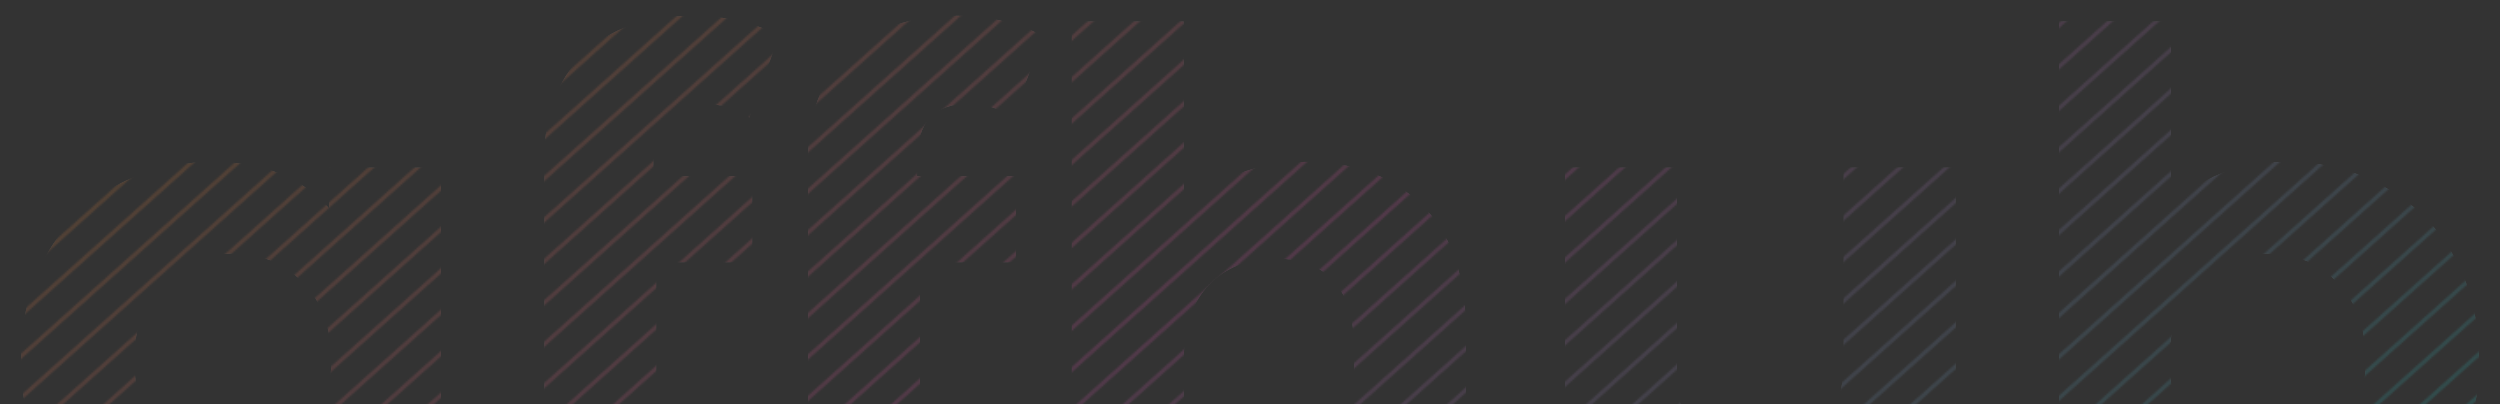 <svg width="1423" height="230" fill="none" xmlns="http://www.w3.org/2000/svg"><rect width="100%" height="100%" fill="#333333" stroke="none"/><g opacity=".3"><mask id="a" maskUnits="userSpaceOnUse" x="-1" y="-1" width="1425" height="388"><path d="M0 379.419L423.384.834 422.452 0 0 377.751v1.668zM0 355.838L397.013.834 396.081 0 0 354.171v1.667zM0 332.258L370.643.834 369.71 0 0 330.59v1.668zM0 308.677L344.272.834 343.34 0 0 307.01v1.667zM0 285.097L317.901.834 316.969 0 0 283.43v1.667zM0 261.517L291.53.834 290.598 0 0 259.849v1.668zM0 237.936L265.16.834 264.227 0 0 236.269v1.667zM0 214.356L238.789.834 237.856 0 0 212.688v1.668zM0 190.775L212.418.834 211.486 0 0 189.108v1.667zM0 167.195L186.047.834 185.115 0 0 165.528v1.667zM0 143.615L159.677.834 158.744 0 0 141.947v1.668zM1423 1.377L993.796 385.166l.932.834L1423 3.045V1.377zM1423 24.958l-402.83 360.208.93.834L1423 26.625v-1.667zM1423 48.538l-376.46 336.628.93.834L1423 50.206v-1.668zM1423 72.119l-350.09 313.047.93.834L1423 73.786v-1.667zM1423 95.699l-323.72 289.467.93.834L1423 97.366V95.7zM1423 119.279l-297.35 265.887.93.834L1423 120.947v-1.668zM1423 142.86l-270.98 242.306.93.834L1423 144.527v-1.667zM1423 166.44l-244.61 218.726.93.834L1423 168.108v-1.668zM1423 190.021l-218.24 195.145.93.834L1423 191.688v-1.667zM1423 213.601l-191.87 171.565.94.834L1423 215.268v-1.667zM1423 237.181l-165.5 147.985.94.834L1423 238.849v-1.668zM1423 260.762l-139.13 124.404.94.834L1423 262.429v-1.667zM1423 284.342l-112.75 100.824.93.834L1423 286.01v-1.668zM1423 307.923l-86.38 77.243.93.834 85.45-76.41v-1.667zM1423 331.503l-60.01 53.663.93.834 59.08-52.829v-1.668zM1423 355.083l-33.64 30.083.93.834 32.71-29.249v-1.668zM1423 378.664l-7.27 6.502.93.834 6.34-5.669v-1.667zM448.823 0L18.078 385.166l.933.834L449.755.834 448.823 0zM44.449 385.166L475.193 0l.933.834L45.381 386l-.932-.834zM501.564 0L70.82 385.166l.932.834L502.496.834 501.564 0zM97.19 385.166L527.936 0l.932.834L98.123 386l-.933-.834zM554.306 0L123.561 385.166l.933.834L555.238.834 554.306 0zM149.932 385.166L580.676 0l.933.834L150.864 386l-.932-.834zM607.047 0L176.303 385.166l.932.834L607.979.834 607.047 0zM202.674 385.166L633.418 0l.932.834L203.606 386l-.932-.834zM659.789 0L229.044 385.166l.933.834L660.721.834 659.789 0zM255.415 385.166L686.159 0l.933.834L256.347 386l-.932-.834zM712.53 0L281.786 385.166l.932.834L713.462.834 712.53 0zM308.157 385.166L738.901 0l.932.834L309.089 386l-.932-.834zM765.272 0L334.527 385.166l.933.834L766.204.834 765.272 0zM360.898 385.166L791.642 0l.933.834L361.83 386l-.932-.834zM818.013 0L387.269 385.166l.932.834L818.945.834 818.013 0zM413.64 385.166L844.384 0l.932.834L414.572 386l-.932-.834zM870.755 0L440.01 385.166l.933.834L871.687.834 870.755 0zM466.381 385.166L897.125 0l.933.834L467.313 386l-.932-.834zM923.496 0L492.752 385.166l.932.834L924.428.834 923.496 0zM519.123 385.166L949.867 0l.932.834L520.055 386l-.932-.834zM976.238 0L545.493 385.166l.933.834L977.17.834 976.238 0zM571.864 385.166L1002.61 0l.93.834L572.796 386l-.932-.834zM1028.98 0L598.235 385.166l.932.834L1029.91.834l-.93-.834zM624.606 385.166L1055.35 0l.93.834L625.538 386l-.932-.834zM1081.72 0L650.976 385.166l.933.834L1082.65.834l-.93-.834zM677.347 385.166L1108.09 0l.93.834L678.279 386l-.932-.834zM1134.46 0L703.718 385.166l.932.834L1135.39.834l-.93-.834zM730.089 385.166L1160.83 0l.94.834L731.021 386l-.932-.834zM1187.2 0L756.459 385.166l.933.834L1188.14.834 1187.2 0zM782.83 385.166L1213.57 0l.94.834L783.762 386l-.932-.834zM1239.95 0L809.201 385.166l.932.834L1240.88.834l-.93-.834zM835.572 385.166L1266.32 0l.93.834L836.504 386l-.932-.834zM1292.69 0L861.942 385.166l.933.834L1293.62.834l-.93-.834zM888.313 385.166L1319.06 0l.93.834L889.245 386l-.932-.834zM1345.43 0L914.684 385.166l.932.834L1346.36.834l-.93-.834zM941.055 385.166L1371.8 0l.93.834L941.987 386l-.932-.834zM1398.17 0L967.425 385.166l.933.834L1399.1.834l-.93-.834z" fill="#fff"/><path d="M0 379.419L423.384.834 422.452 0 0 377.751v1.668zM0 355.838L397.013.834 396.081 0 0 354.171v1.667zM0 332.258L370.643.834 369.71 0 0 330.59v1.668zM0 308.677L344.272.834 343.34 0 0 307.01v1.667zM0 285.097L317.901.834 316.969 0 0 283.43v1.667zM0 261.517L291.53.834 290.598 0 0 259.849v1.668zM0 237.936L265.16.834 264.227 0 0 236.269v1.667zM0 214.356L238.789.834 237.856 0 0 212.688v1.668zM0 190.775L212.418.834 211.486 0 0 189.108v1.667zM0 167.195L186.047.834 185.115 0 0 165.528v1.667zM0 143.615L159.677.834 158.744 0 0 141.947v1.668zM1423 1.377L993.796 385.166l.932.834L1423 3.045V1.377zM1423 24.958l-402.83 360.208.93.834L1423 26.625v-1.667zM1423 48.538l-376.46 336.628.93.834L1423 50.206v-1.668zM1423 72.119l-350.09 313.047.93.834L1423 73.786v-1.667zM1423 95.699l-323.72 289.467.93.834L1423 97.366V95.7zM1423 119.279l-297.35 265.887.93.834L1423 120.947v-1.668zM1423 142.86l-270.98 242.306.93.834L1423 144.527v-1.667zM1423 166.44l-244.61 218.726.93.834L1423 168.108v-1.668zM1423 190.021l-218.24 195.145.93.834L1423 191.688v-1.667zM1423 213.601l-191.87 171.565.94.834L1423 215.268v-1.667zM1423 237.181l-165.5 147.985.94.834L1423 238.849v-1.668zM1423 260.762l-139.13 124.404.94.834L1423 262.429v-1.667zM1423 284.342l-112.75 100.824.93.834L1423 286.01v-1.668zM1423 307.923l-86.38 77.243.93.834 85.45-76.41v-1.667zM1423 331.503l-60.01 53.663.93.834 59.08-52.829v-1.668zM1423 355.083l-33.64 30.083.93.834 32.71-29.249v-1.668zM1423 378.664l-7.27 6.502.93.834 6.34-5.669v-1.667zM448.823 0L18.078 385.166l.933.834L449.755.834 448.823 0zM44.449 385.166L475.193 0l.933.834L45.381 386l-.932-.834zM501.564 0L70.82 385.166l.932.834L502.496.834 501.564 0zM97.19 385.166L527.936 0l.932.834L98.123 386l-.933-.834zM554.306 0L123.561 385.166l.933.834L555.238.834 554.306 0zM149.932 385.166L580.676 0l.933.834L150.864 386l-.932-.834zM607.047 0L176.303 385.166l.932.834L607.979.834 607.047 0zM202.674 385.166L633.418 0l.932.834L203.606 386l-.932-.834zM659.789 0L229.044 385.166l.933.834L660.721.834 659.789 0zM255.415 385.166L686.159 0l.933.834L256.347 386l-.932-.834zM712.53 0L281.786 385.166l.932.834L713.462.834 712.53 0zM308.157 385.166L738.901 0l.932.834L309.089 386l-.932-.834zM765.272 0L334.527 385.166l.933.834L766.204.834 765.272 0zM360.898 385.166L791.642 0l.933.834L361.83 386l-.932-.834zM818.013 0L387.269 385.166l.932.834L818.945.834 818.013 0zM413.64 385.166L844.384 0l.932.834L414.572 386l-.932-.834zM870.755 0L440.01 385.166l.933.834L871.687.834 870.755 0zM466.381 385.166L897.125 0l.933.834L467.313 386l-.932-.834zM923.496 0L492.752 385.166l.932.834L924.428.834 923.496 0zM519.123 385.166L949.867 0l.932.834L520.055 386l-.932-.834zM976.238 0L545.493 385.166l.933.834L977.17.834 976.238 0zM571.864 385.166L1002.61 0l.93.834L572.796 386l-.932-.834zM1028.98 0L598.235 385.166l.932.834L1029.91.834l-.93-.834zM624.606 385.166L1055.35 0l.93.834L625.538 386l-.932-.834zM1081.72 0L650.976 385.166l.933.834L1082.65.834l-.93-.834zM677.347 385.166L1108.09 0l.93.834L678.279 386l-.932-.834zM1134.46 0L703.718 385.166l.932.834L1135.39.834l-.93-.834zM730.089 385.166L1160.83 0l.94.834L731.021 386l-.932-.834zM1187.2 0L756.459 385.166l.933.834L1188.14.834 1187.2 0zM782.83 385.166L1213.57 0l.94.834L783.762 386l-.932-.834zM1239.95 0L809.201 385.166l.932.834L1240.88.834l-.93-.834zM835.572 385.166L1266.32 0l.93.834L836.504 386l-.932-.834zM1292.69 0L861.942 385.166l.933.834L1293.62.834l-.93-.834zM888.313 385.166L1319.06 0l.93.834L889.245 386l-.932-.834zM1345.43 0L914.684 385.166l.932.834L1346.36.834l-.93-.834zM941.055 385.166L1371.8 0l.93.834L941.987 386l-.932-.834zM1398.17 0L967.425 385.166l.933.834L1399.1.834l-.93-.834z" stroke="#fff"/></mask><g opacity=".5" mask="url(#a)"><path d="M250.965 95.422V314.74h-60.761v-25.275C174.436 308.488 151.6 318 121.696 318c-20.662 0-39.42-4.62-56.275-13.86-16.584-9.24-29.633-22.421-39.148-39.542C16.758 247.476 12 227.637 12 205.08c0-22.556 4.758-42.395 14.273-59.517 9.515-17.121 22.564-30.302 39.148-39.542 16.855-9.24 35.613-13.86 56.275-13.86 28.001 0 49.886 8.832 65.654 26.497V95.422h63.615zM132.706 265.821c16.04 0 29.361-5.436 39.963-16.306 10.603-11.143 15.904-25.954 15.904-44.435 0-18.48-5.301-33.155-15.904-44.026-10.602-11.142-23.923-16.714-39.963-16.714-16.312 0-29.769 5.572-40.371 16.714C81.732 171.925 76.43 186.6 76.43 205.08c0 18.481 5.301 33.292 15.904 44.435 10.602 10.87 24.059 16.306 40.371 16.306z" fill="#fff"/><path d="M250.965 95.422V314.74h-60.761v-25.275C174.436 308.488 151.6 318 121.696 318c-20.662 0-39.42-4.62-56.275-13.86-16.584-9.24-29.633-22.421-39.148-39.542C16.758 247.476 12 227.637 12 205.08c0-22.556 4.758-42.395 14.273-59.517 9.515-17.121 22.564-30.302 39.148-39.542 16.855-9.24 35.613-13.86 56.275-13.86 28.001 0 49.886 8.832 65.654 26.497V95.422h63.615zM132.706 265.821c16.04 0 29.361-5.436 39.963-16.306 10.603-11.143 15.904-25.954 15.904-44.435 0-18.48-5.301-33.155-15.904-44.026-10.602-11.142-23.923-16.714-39.963-16.714-16.312 0-29.769 5.572-40.371 16.714C81.732 171.925 76.43 186.6 76.43 205.08c0 18.481 5.301 33.292 15.904 44.435 10.602 10.87 24.059 16.306 40.371 16.306z" fill="url(#paint0_linear)"/><path d="M371.846 100.314h56.275v48.918h-54.644v165.507h-63.615V90.53c0-25.002 7.34-44.841 22.021-59.517C346.835 16.338 367.768 9 394.682 9c9.515 0 18.487 1.087 26.914 3.261 8.7 1.903 15.904 4.756 21.613 8.56L426.49 66.888c-7.34-5.164-15.904-7.746-25.691-7.746-19.302 0-28.953 10.6-28.953 31.797v9.376z" fill="#fff"/><path d="M371.846 100.314h56.275v48.918h-54.644v165.507h-63.615V90.53c0-25.002 7.34-44.841 22.021-59.517C346.835 16.338 367.768 9 394.682 9c9.515 0 18.487 1.087 26.914 3.261 8.7 1.903 15.904 4.756 21.613 8.56L426.49 66.888c-7.34-5.164-15.904-7.746-25.691-7.746-19.302 0-28.953 10.6-28.953 31.797v9.376z" fill="url(#paint1_linear)"/><path d="M521.98 100.314h56.275v48.918h-54.644v165.507h-63.615V90.53c0-25.002 7.34-44.841 22.02-59.517C496.968 16.338 517.902 9 544.816 9c9.515 0 18.486 1.087 26.914 3.261 8.699 1.903 15.904 4.756 21.613 8.56l-16.72 46.066c-7.34-5.164-15.903-7.746-25.69-7.746-19.302 0-28.953 10.6-28.953 31.797v9.376z" fill="#fff"/><path d="M521.98 100.314h56.275v48.918h-54.644v165.507h-63.615V90.53c0-25.002 7.34-44.841 22.02-59.517C496.968 16.338 517.902 9 544.816 9c9.515 0 18.486 1.087 26.914 3.261 8.699 1.903 15.904 4.756 21.613 8.56l-16.72 46.066c-7.34-5.164-15.903-7.746-25.69-7.746-19.302 0-28.953 10.6-28.953 31.797v9.376z" fill="url(#paint2_linear)"/><path d="M743.476 92.161c27.186 0 49.071 8.153 65.655 24.459 16.855 16.306 25.283 40.493 25.283 72.562v125.557h-63.616V198.966c0-17.393-3.806-30.302-11.418-38.727-7.612-8.697-18.622-13.045-33.031-13.045-16.039 0-28.817 5.028-38.332 15.083-9.515 9.784-14.273 24.459-14.273 44.026v108.436h-63.615V12.261h63.615v105.99c8.428-8.425 18.623-14.812 30.585-19.16 11.961-4.62 25.011-6.93 39.147-6.93z" fill="#fff"/><path d="M743.476 92.161c27.186 0 49.071 8.153 65.655 24.459 16.855 16.306 25.283 40.493 25.283 72.562v125.557h-63.616V198.966c0-17.393-3.806-30.302-11.418-38.727-7.612-8.697-18.622-13.045-33.031-13.045-16.039 0-28.817 5.028-38.332 15.083-9.515 9.784-14.273 24.459-14.273 44.026v108.436h-63.615V12.261h63.615v105.99c8.428-8.425 18.623-14.812 30.585-19.16 11.961-4.62 25.011-6.93 39.147-6.93z" fill="url(#paint3_linear)"/><path d="M1113.1 95.422V314.74h-60.35v-26.09c-8.43 9.512-18.49 16.85-30.18 22.013-11.69 4.892-24.331 7.338-37.924 7.338-28.817 0-51.653-8.289-68.509-24.867-16.855-16.578-25.283-41.173-25.283-73.785V95.422h63.615v114.55c0 35.33 14.817 52.995 44.45 52.995 15.221 0 27.461-4.892 36.701-14.675 9.24-10.056 13.86-24.867 13.86-44.434V95.422h63.62z" fill="#fff"/><path d="M1113.1 95.422V314.74h-60.35v-26.09c-8.43 9.512-18.49 16.85-30.18 22.013-11.69 4.892-24.331 7.338-37.924 7.338-28.817 0-51.653-8.289-68.509-24.867-16.855-16.578-25.283-41.173-25.283-73.785V95.422h63.615v114.55c0 35.33 14.817 52.995 44.45 52.995 15.221 0 27.461-4.892 36.701-14.675 9.24-10.056 13.86-24.867 13.86-44.434V95.422h63.62z" fill="url(#paint4_linear)"/><path d="M1301.71 92.161c20.39 0 38.88 4.756 55.46 14.268 16.86 9.24 30.04 22.421 39.56 39.542 9.51 16.85 14.27 36.553 14.27 59.109 0 22.557-4.76 42.396-14.27 59.518-9.52 16.849-22.7 30.03-39.56 39.542-16.58 9.24-35.07 13.86-55.46 13.86-30.17 0-53.15-9.512-68.91-28.536v25.275h-60.77V12.261h63.62v106.397c16.04-17.665 38.06-26.497 66.06-26.497zm-11.01 173.66c16.31 0 29.63-5.436 39.97-16.306 10.6-11.143 15.9-25.954 15.9-44.435 0-18.48-5.3-33.155-15.9-44.026-10.34-11.142-23.66-16.714-39.97-16.714s-29.77 5.572-40.37 16.714c-10.33 10.871-15.5 25.546-15.5 44.026 0 18.481 5.17 33.292 15.5 44.435 10.6 10.87 24.06 16.306 40.37 16.306z" fill="#fff"/><path d="M1301.71 92.161c20.39 0 38.88 4.756 55.46 14.268 16.86 9.24 30.04 22.421 39.56 39.542 9.51 16.85 14.27 36.553 14.27 59.109 0 22.557-4.76 42.396-14.27 59.518-9.52 16.849-22.7 30.03-39.56 39.542-16.58 9.24-35.07 13.86-55.46 13.86-30.17 0-53.15-9.512-68.91-28.536v25.275h-60.77V12.261h63.62v106.397c16.04-17.665 38.06-26.497 66.06-26.497zm-11.01 173.66c16.31 0 29.63-5.436 39.97-16.306 10.6-11.143 15.9-25.954 15.9-44.435 0-18.48-5.3-33.155-15.9-44.026-10.34-11.142-23.66-16.714-39.97-16.714s-29.77 5.572-40.37 16.714c-10.33 10.871-15.5 25.546-15.5 44.026 0 18.481 5.17 33.292 15.5 44.435 10.6 10.87 24.06 16.306 40.37 16.306z" fill="url(#paint5_linear)"/></g></g><defs><linearGradient id="paint0_linear" x1="-79.496" y1="16.946" x2="312.268" y2="803.835" gradientUnits="userSpaceOnUse"><stop stop-color="#FFA800"/><stop offset=".547" stop-color="#FF57C6"/><stop offset="1" stop-color="#10E6D9"/></linearGradient><linearGradient id="paint1_linear" x1="-79.496" y1="16.946" x2="312.268" y2="803.835" gradientUnits="userSpaceOnUse"><stop stop-color="#FFA800"/><stop offset=".547" stop-color="#FF57C6"/><stop offset="1" stop-color="#10E6D9"/></linearGradient><linearGradient id="paint2_linear" x1="-79.496" y1="16.946" x2="312.268" y2="803.835" gradientUnits="userSpaceOnUse"><stop stop-color="#FFA800"/><stop offset=".547" stop-color="#FF57C6"/><stop offset="1" stop-color="#10E6D9"/></linearGradient><linearGradient id="paint3_linear" x1="-79.496" y1="16.946" x2="312.268" y2="803.835" gradientUnits="userSpaceOnUse"><stop stop-color="#FFA800"/><stop offset=".547" stop-color="#FF57C6"/><stop offset="1" stop-color="#10E6D9"/></linearGradient><linearGradient id="paint4_linear" x1="-79.496" y1="16.946" x2="312.268" y2="803.835" gradientUnits="userSpaceOnUse"><stop stop-color="#FFA800"/><stop offset=".547" stop-color="#FF57C6"/><stop offset="1" stop-color="#10E6D9"/></linearGradient><linearGradient id="paint5_linear" x1="-79.496" y1="16.946" x2="312.268" y2="803.835" gradientUnits="userSpaceOnUse"><stop stop-color="#FFA800"/><stop offset=".547" stop-color="#FF57C6"/><stop offset="1" stop-color="#10E6D9"/></linearGradient></defs></svg>